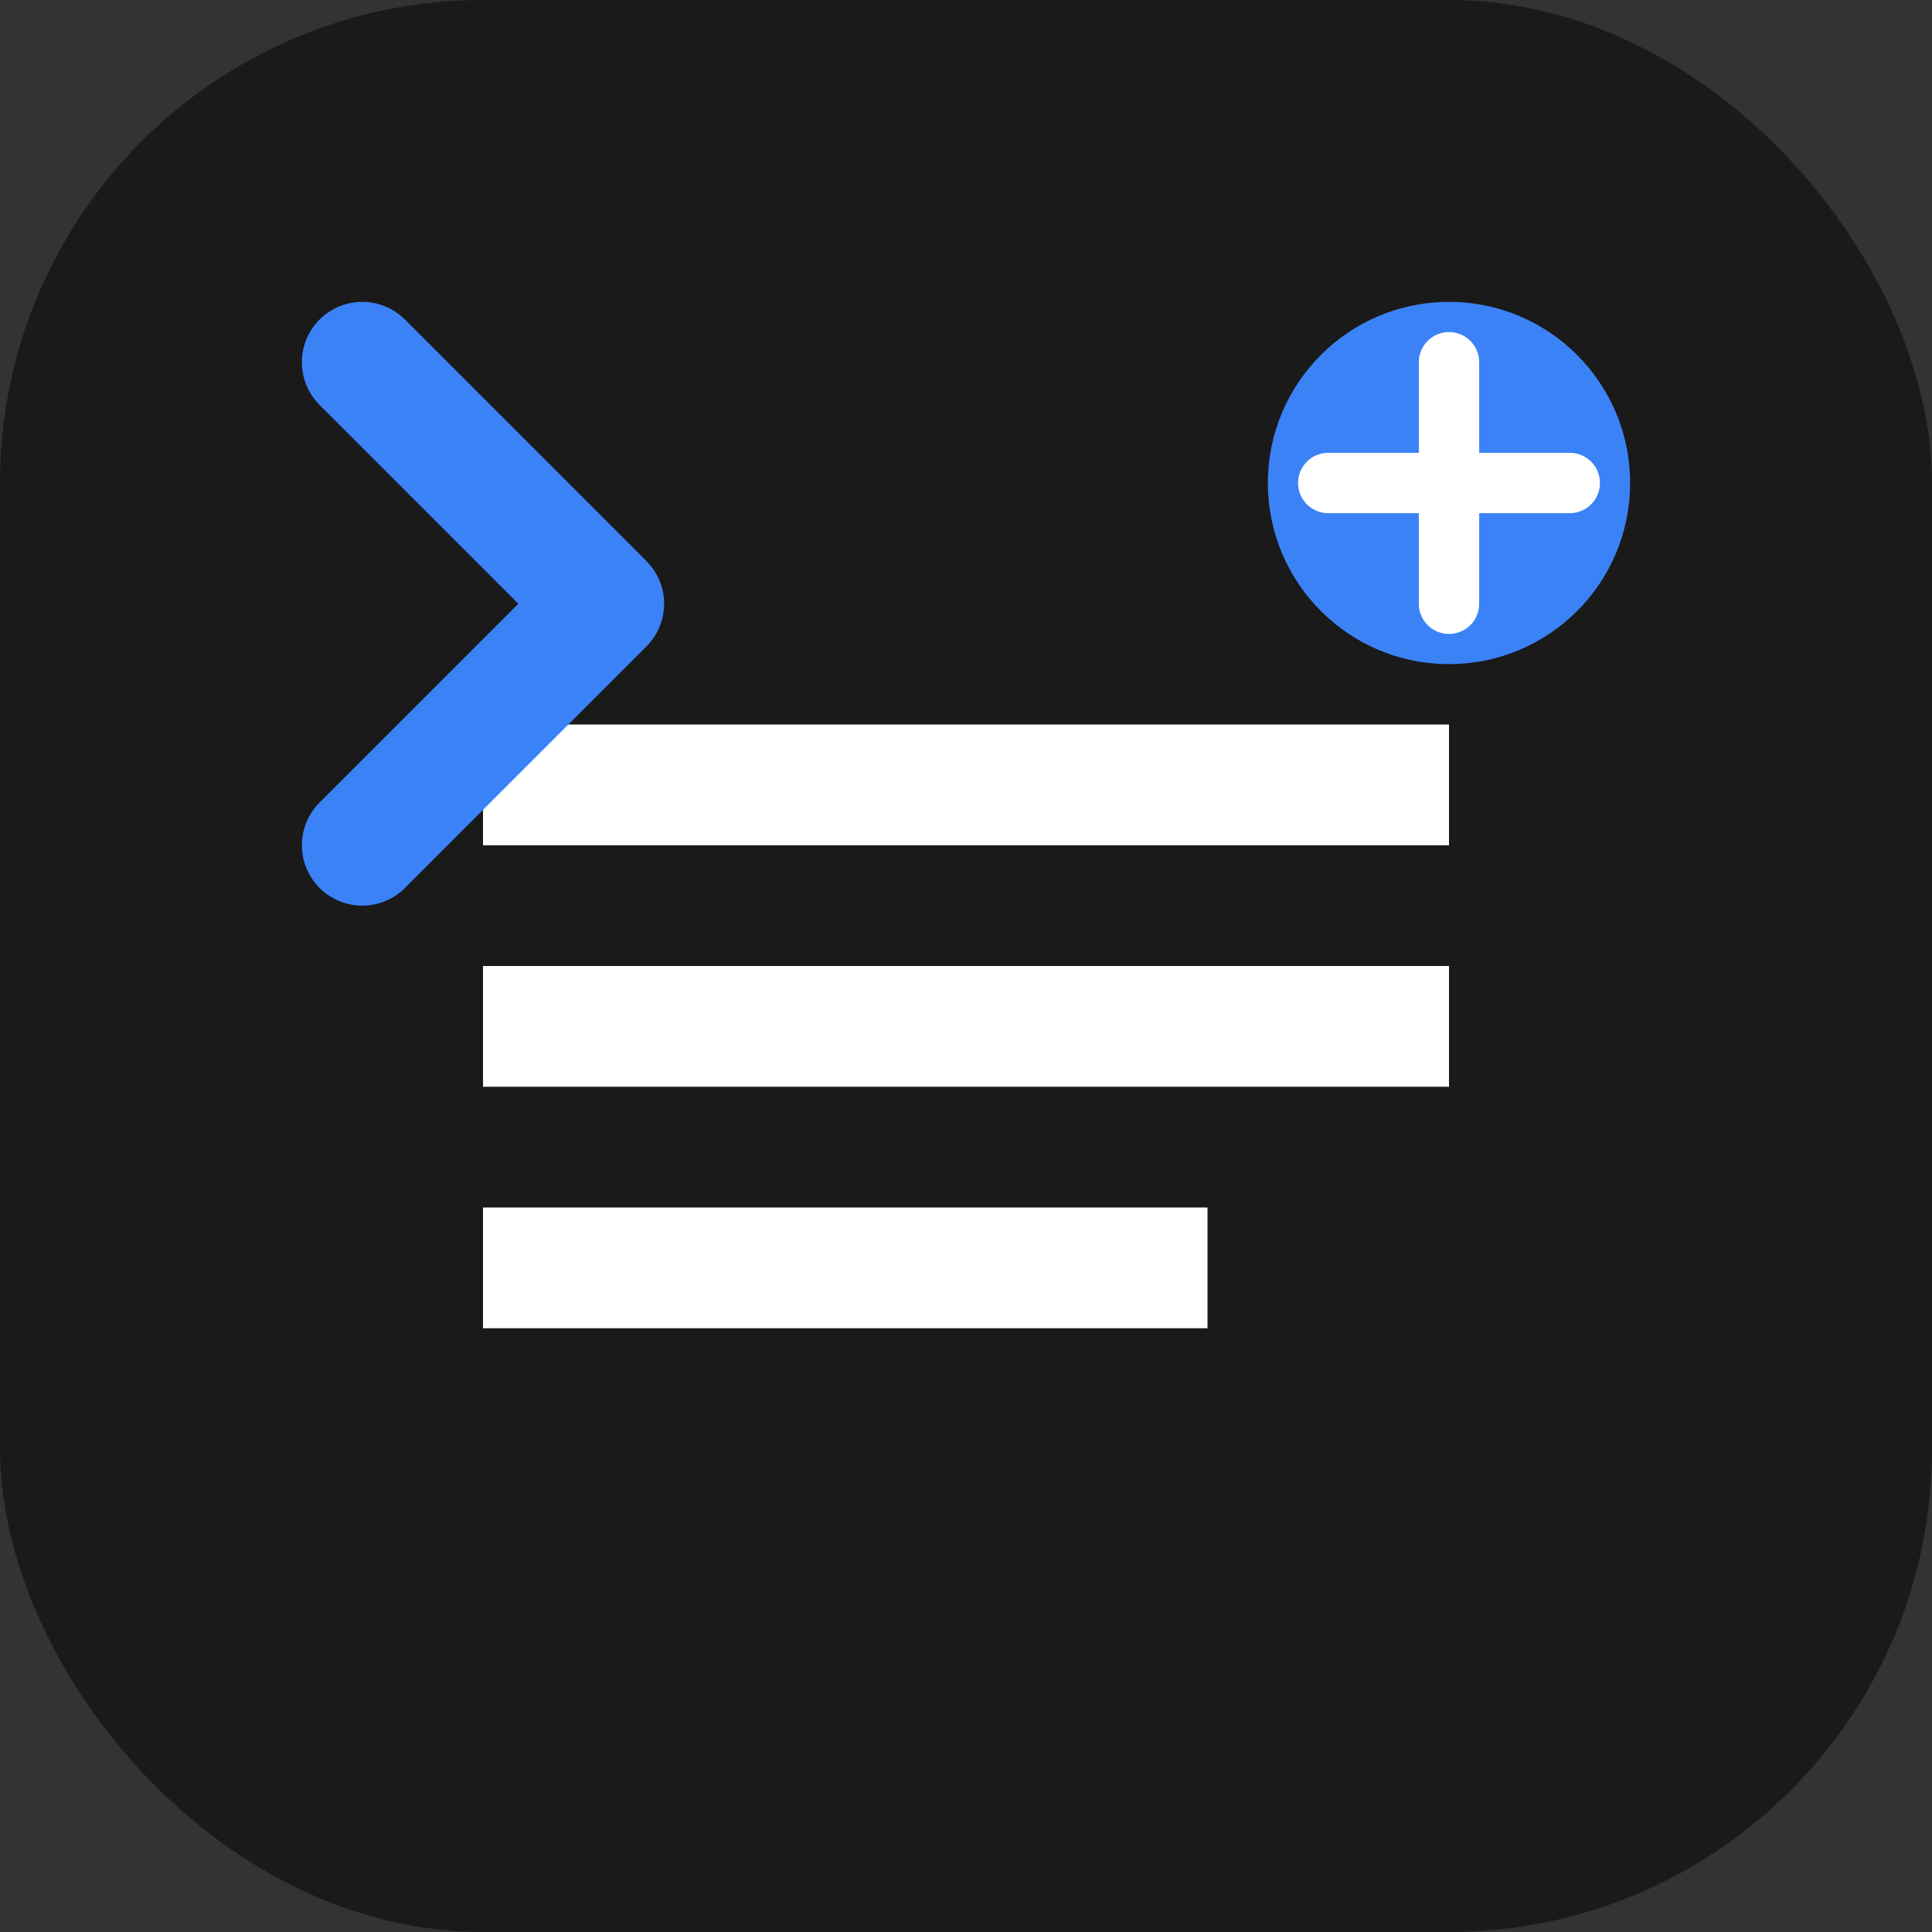 <svg width="32" height="32" viewBox="0 0 32 32" fill="none" xmlns="http://www.w3.org/2000/svg">
  <rect x="0" y="0" width="32" height="32" fill="#333333" stroke="none"/>
  <rect width="32" height="32" rx="8" fill="#1a1a1a"/>
  <path d="M8 12h16v2H8v-2zm0 4h16v2H8v-2zm0 4h12v2H8v-2z" fill="#ffffff"/>
  <circle cx="24" cy="8" r="3" fill="#3b82f6"/>
  <path d="M22 8h4M24 6v4" stroke="#ffffff" stroke-width="1" stroke-linecap="round"/>
  <path d="M6 6l4 4-4 4" stroke="#3b82f6" stroke-width="2" stroke-linecap="round" stroke-linejoin="round"/>
</svg>

